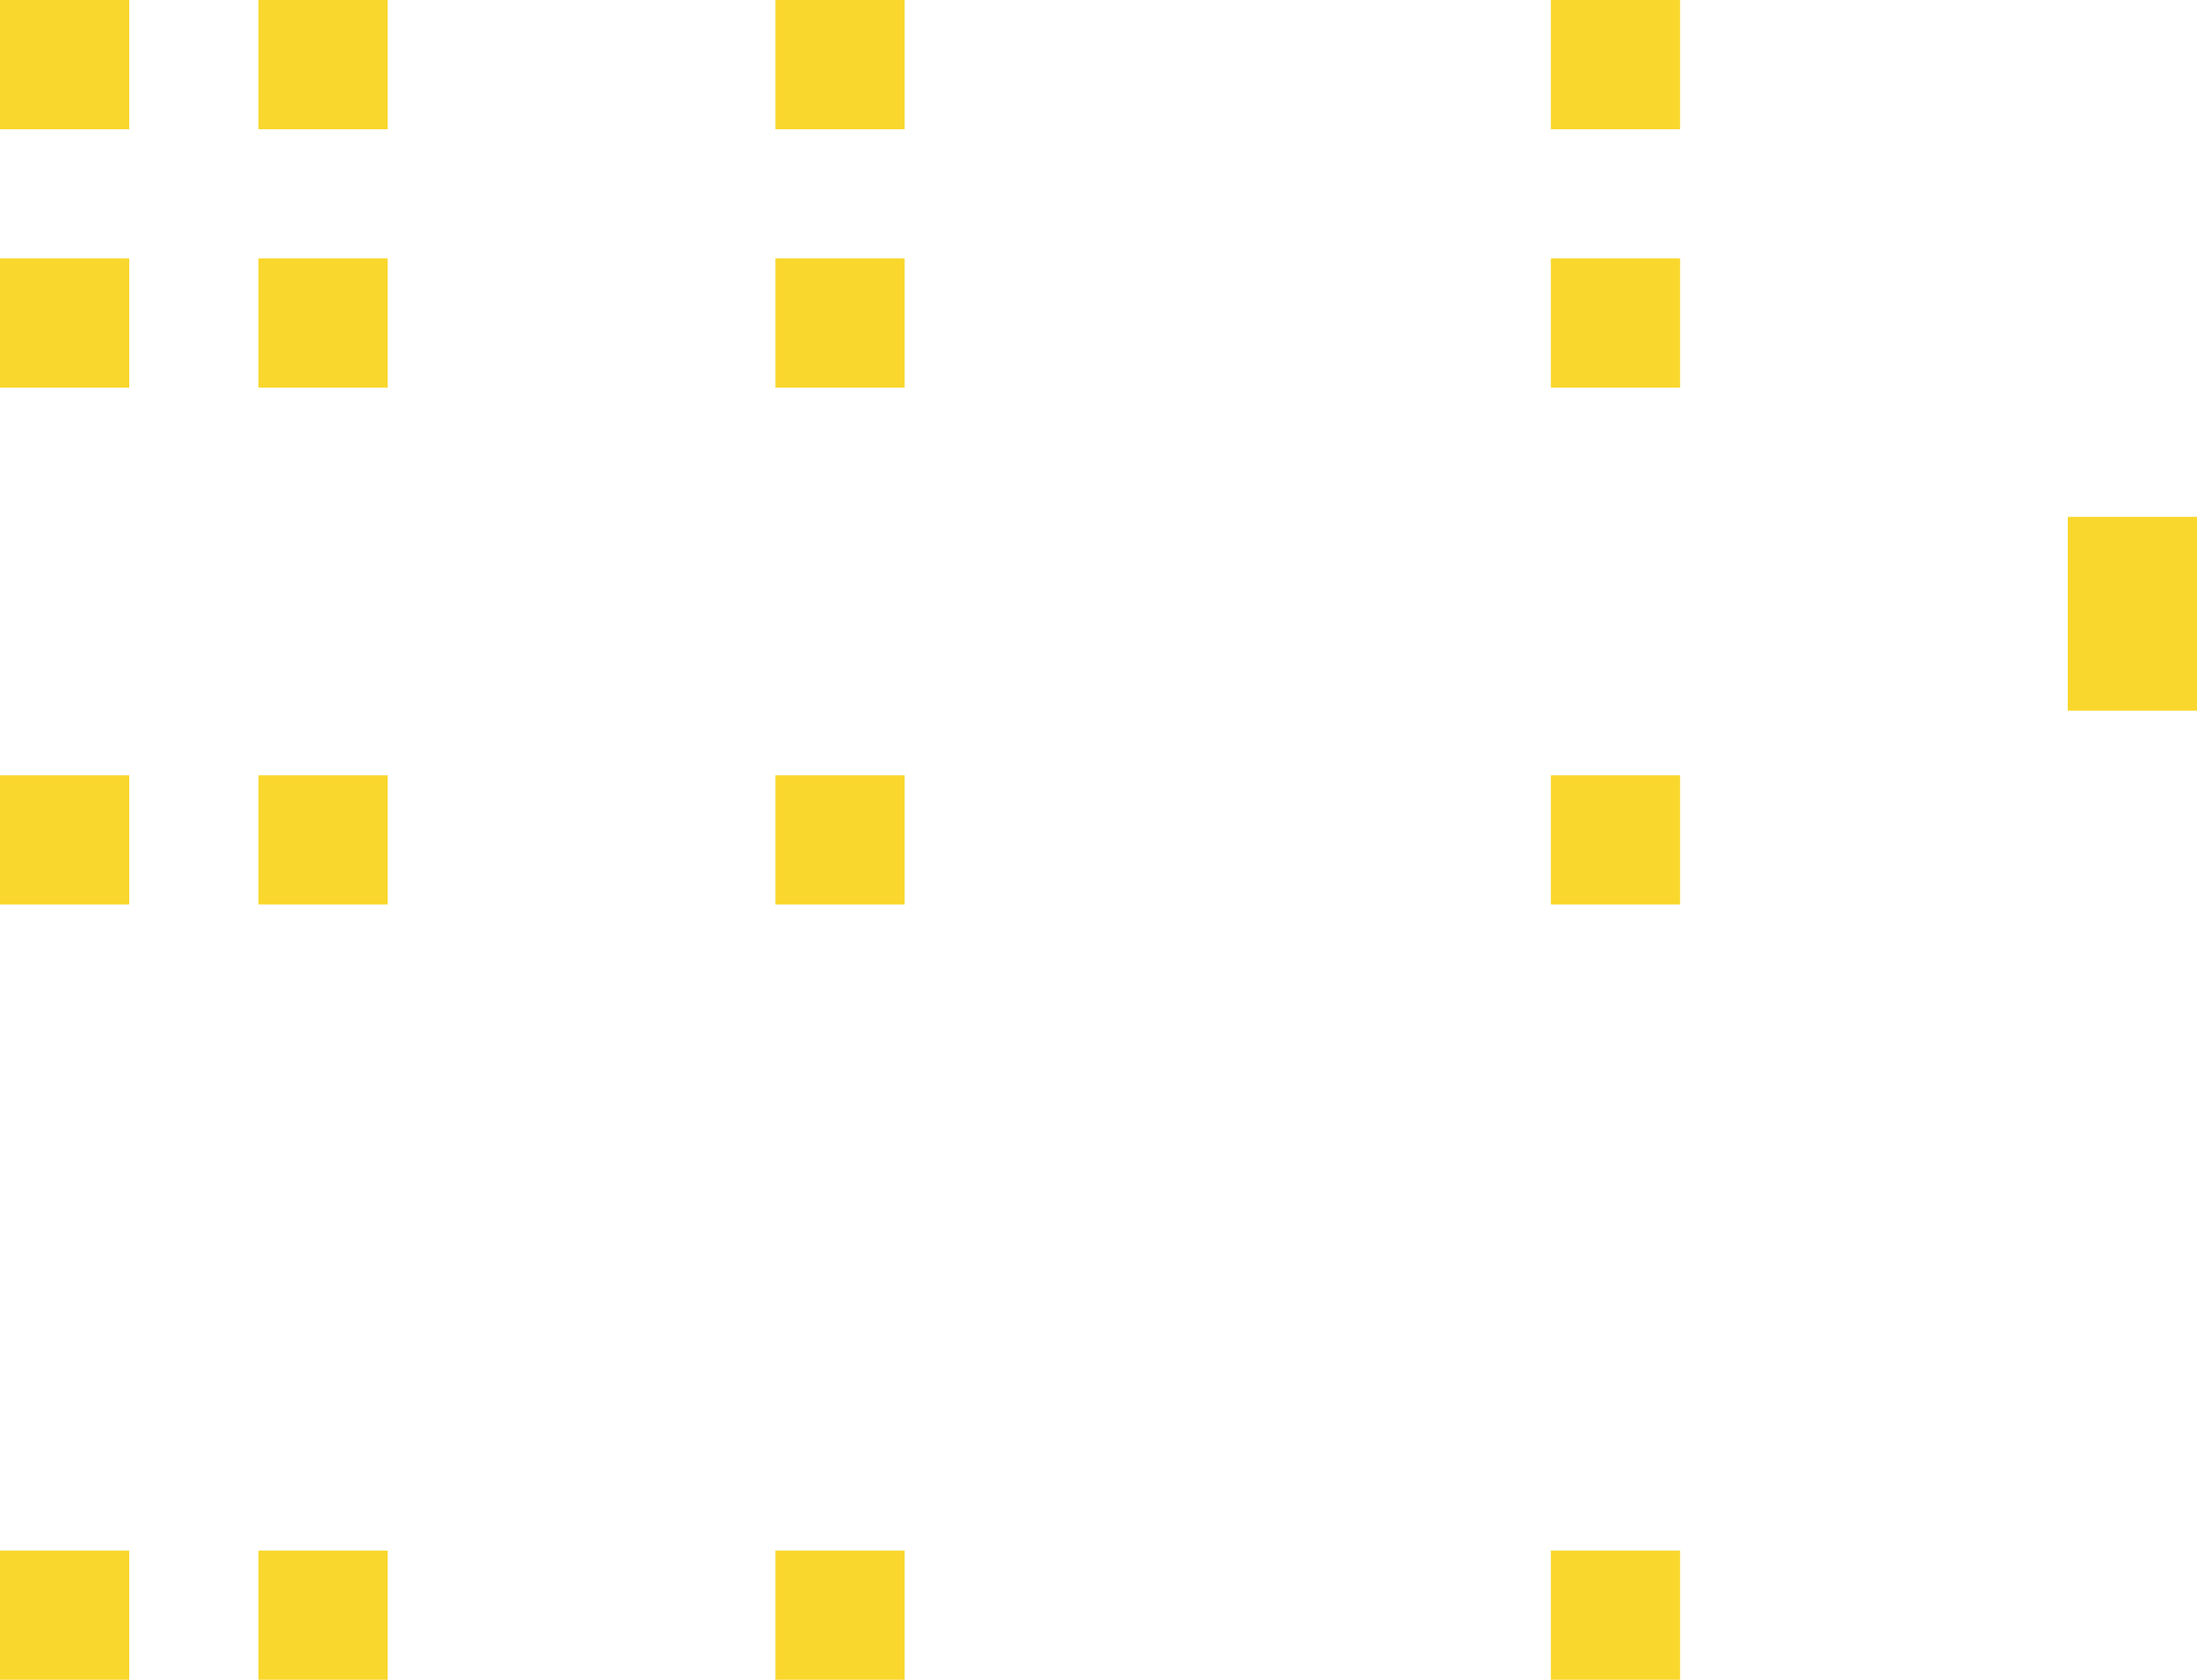 <?xml version="1.0" standalone="no"?>
<!DOCTYPE svg PUBLIC "-//W3C//DTD SVG 1.1//EN" "http://www.w3.org/Graphics/SVG/1.1/DTD/svg11.dtd">
<svg width="170mm" height="130mm" viewBox="0 -410 170 130" xmlns="http://www.w3.org/2000/svg" version="1.1">
<title>OpenSCAD Model</title>
<path d="
M 10,-410 L 0,-410 L 0,-400 L 10,-400 z
M 30,-410 L 20,-410 L 20,-400 L 30,-400 z
M 70,-410 L 60,-410 L 60,-400 L 70,-400 z
M 130,-410 L 120,-410 L 120,-400 L 130,-400 z
M 10,-390 L 0,-390 L 0,-380 L 10,-380 z
M 30,-390 L 20,-390 L 20,-380 L 30,-380 z
M 70,-390 L 60,-390 L 60,-380 L 70,-380 z
M 130,-390 L 120,-390 L 120,-380 L 130,-380 z
M 170,-370 L 160,-370 L 160,-355 L 170,-355 z
M 10,-350 L 0,-350 L 0,-340 L 10,-340 z
M 30,-350 L 20,-350 L 20,-340 L 30,-340 z
M 70,-350 L 60,-350 L 60,-340 L 70,-340 z
M 130,-350 L 120,-350 L 120,-340 L 130,-340 z
M 10,-290 L 0,-290 L 0,-280 L 10,-280 z
M 30,-290 L 20,-290 L 20,-280 L 30,-280 z
M 70,-290 L 60,-290 L 60,-280 L 70,-280 z
M 130,-290 L 120,-290 L 120,-280 L 130,-280 z
" stroke="none" fill="#f9d72c" stroke-width="0.35"/>
</svg>
